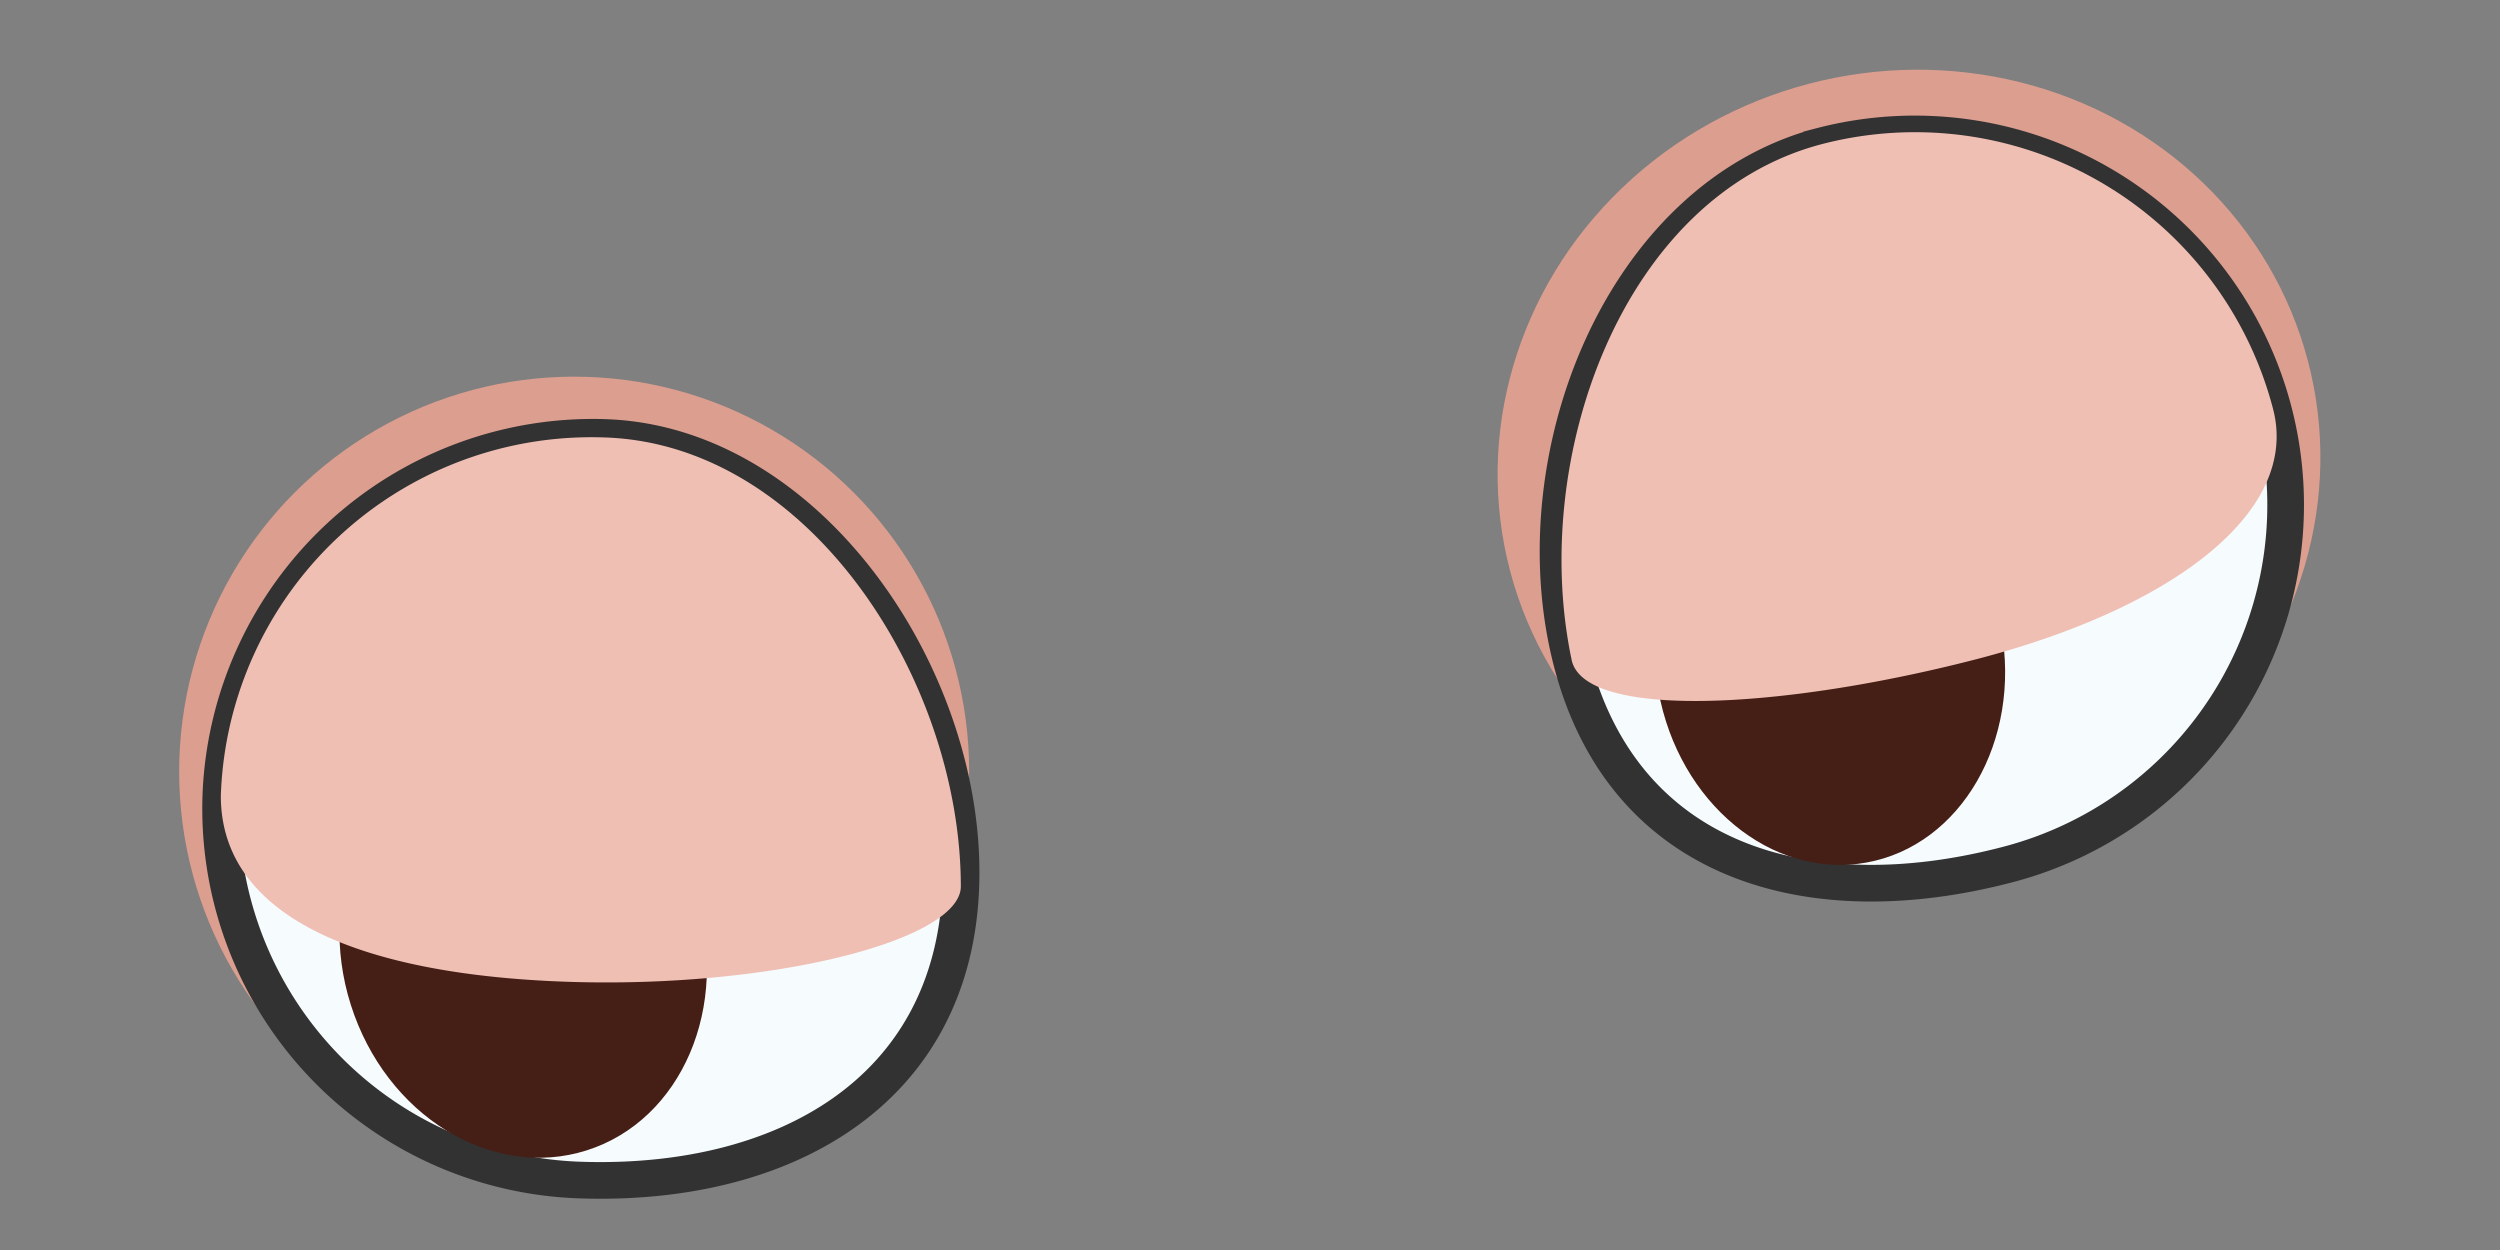 <svg id="Layer_1" data-name="Layer 1" xmlns="http://www.w3.org/2000/svg" viewBox="0 0 30 15"><rect x="0" y="0" width="30" height="15" fill="#808080" stroke="none"/><defs><style>.cls-1{fill:#dc9e8f;}.cls-2{fill:#f6fbfd;stroke:#323232;stroke-miterlimit:10;stroke-width:0.44px;}.cls-3{fill:#451f16;}.cls-4{fill:#fff;}.cls-5{fill:#efbfb4;}</style></defs><circle class="cls-1" cx="6.89" cy="9.26" r="4.74"/><path class="cls-2" d="M2.65,9.55a4.46,4.46,0,0,0,4.29,4.61c2.46.09,4.5-1.06,4.59-3.52s-1.8-5.3-4.26-5.39A4.47,4.47,0,0,0,2.65,9.55Z"/><ellipse class="cls-3" cx="6.28" cy="11.4" rx="2.17" ry="2.52" transform="translate(-3.15 2.43) rotate(-17.57)"/><circle class="cls-4" cx="4.33" cy="10.34" r="0.77"/><ellipse class="cls-1" cx="22.91" cy="5.59" rx="4.95" ry="4.74" transform="translate(-0.67 6.03) rotate(-14.78)"/><path class="cls-2" d="M27.28,4.92a4.46,4.46,0,0,1-3.17,5.45c-2.38.63-4.62,0-5.25-2.43s.6-5.56,3-6.19A4.45,4.45,0,0,1,27.28,4.92Z"/><ellipse class="cls-3" cx="21.96" cy="7.92" rx="2.09" ry="2.47" transform="translate(-1.06 4.03) rotate(-10.24)"/><circle class="cls-4" cx="20.3" cy="6.79" r="0.77"/><path class="cls-5" d="M2.65,9.55c0,1.45,1.66,2.14,4.12,2.23s4.75-.49,4.76-1.14c0-2.46-1.8-5.3-4.26-5.39A4.45,4.45,0,0,0,2.65,9.55Z"/><path class="cls-5" d="M27.28,4.92c.31,1.23-1.22,2.39-3.6,3s-4.67.7-4.82,0c-.51-2.41.6-5.56,3-6.19A4.44,4.44,0,0,1,27.28,4.92Z"/></svg>